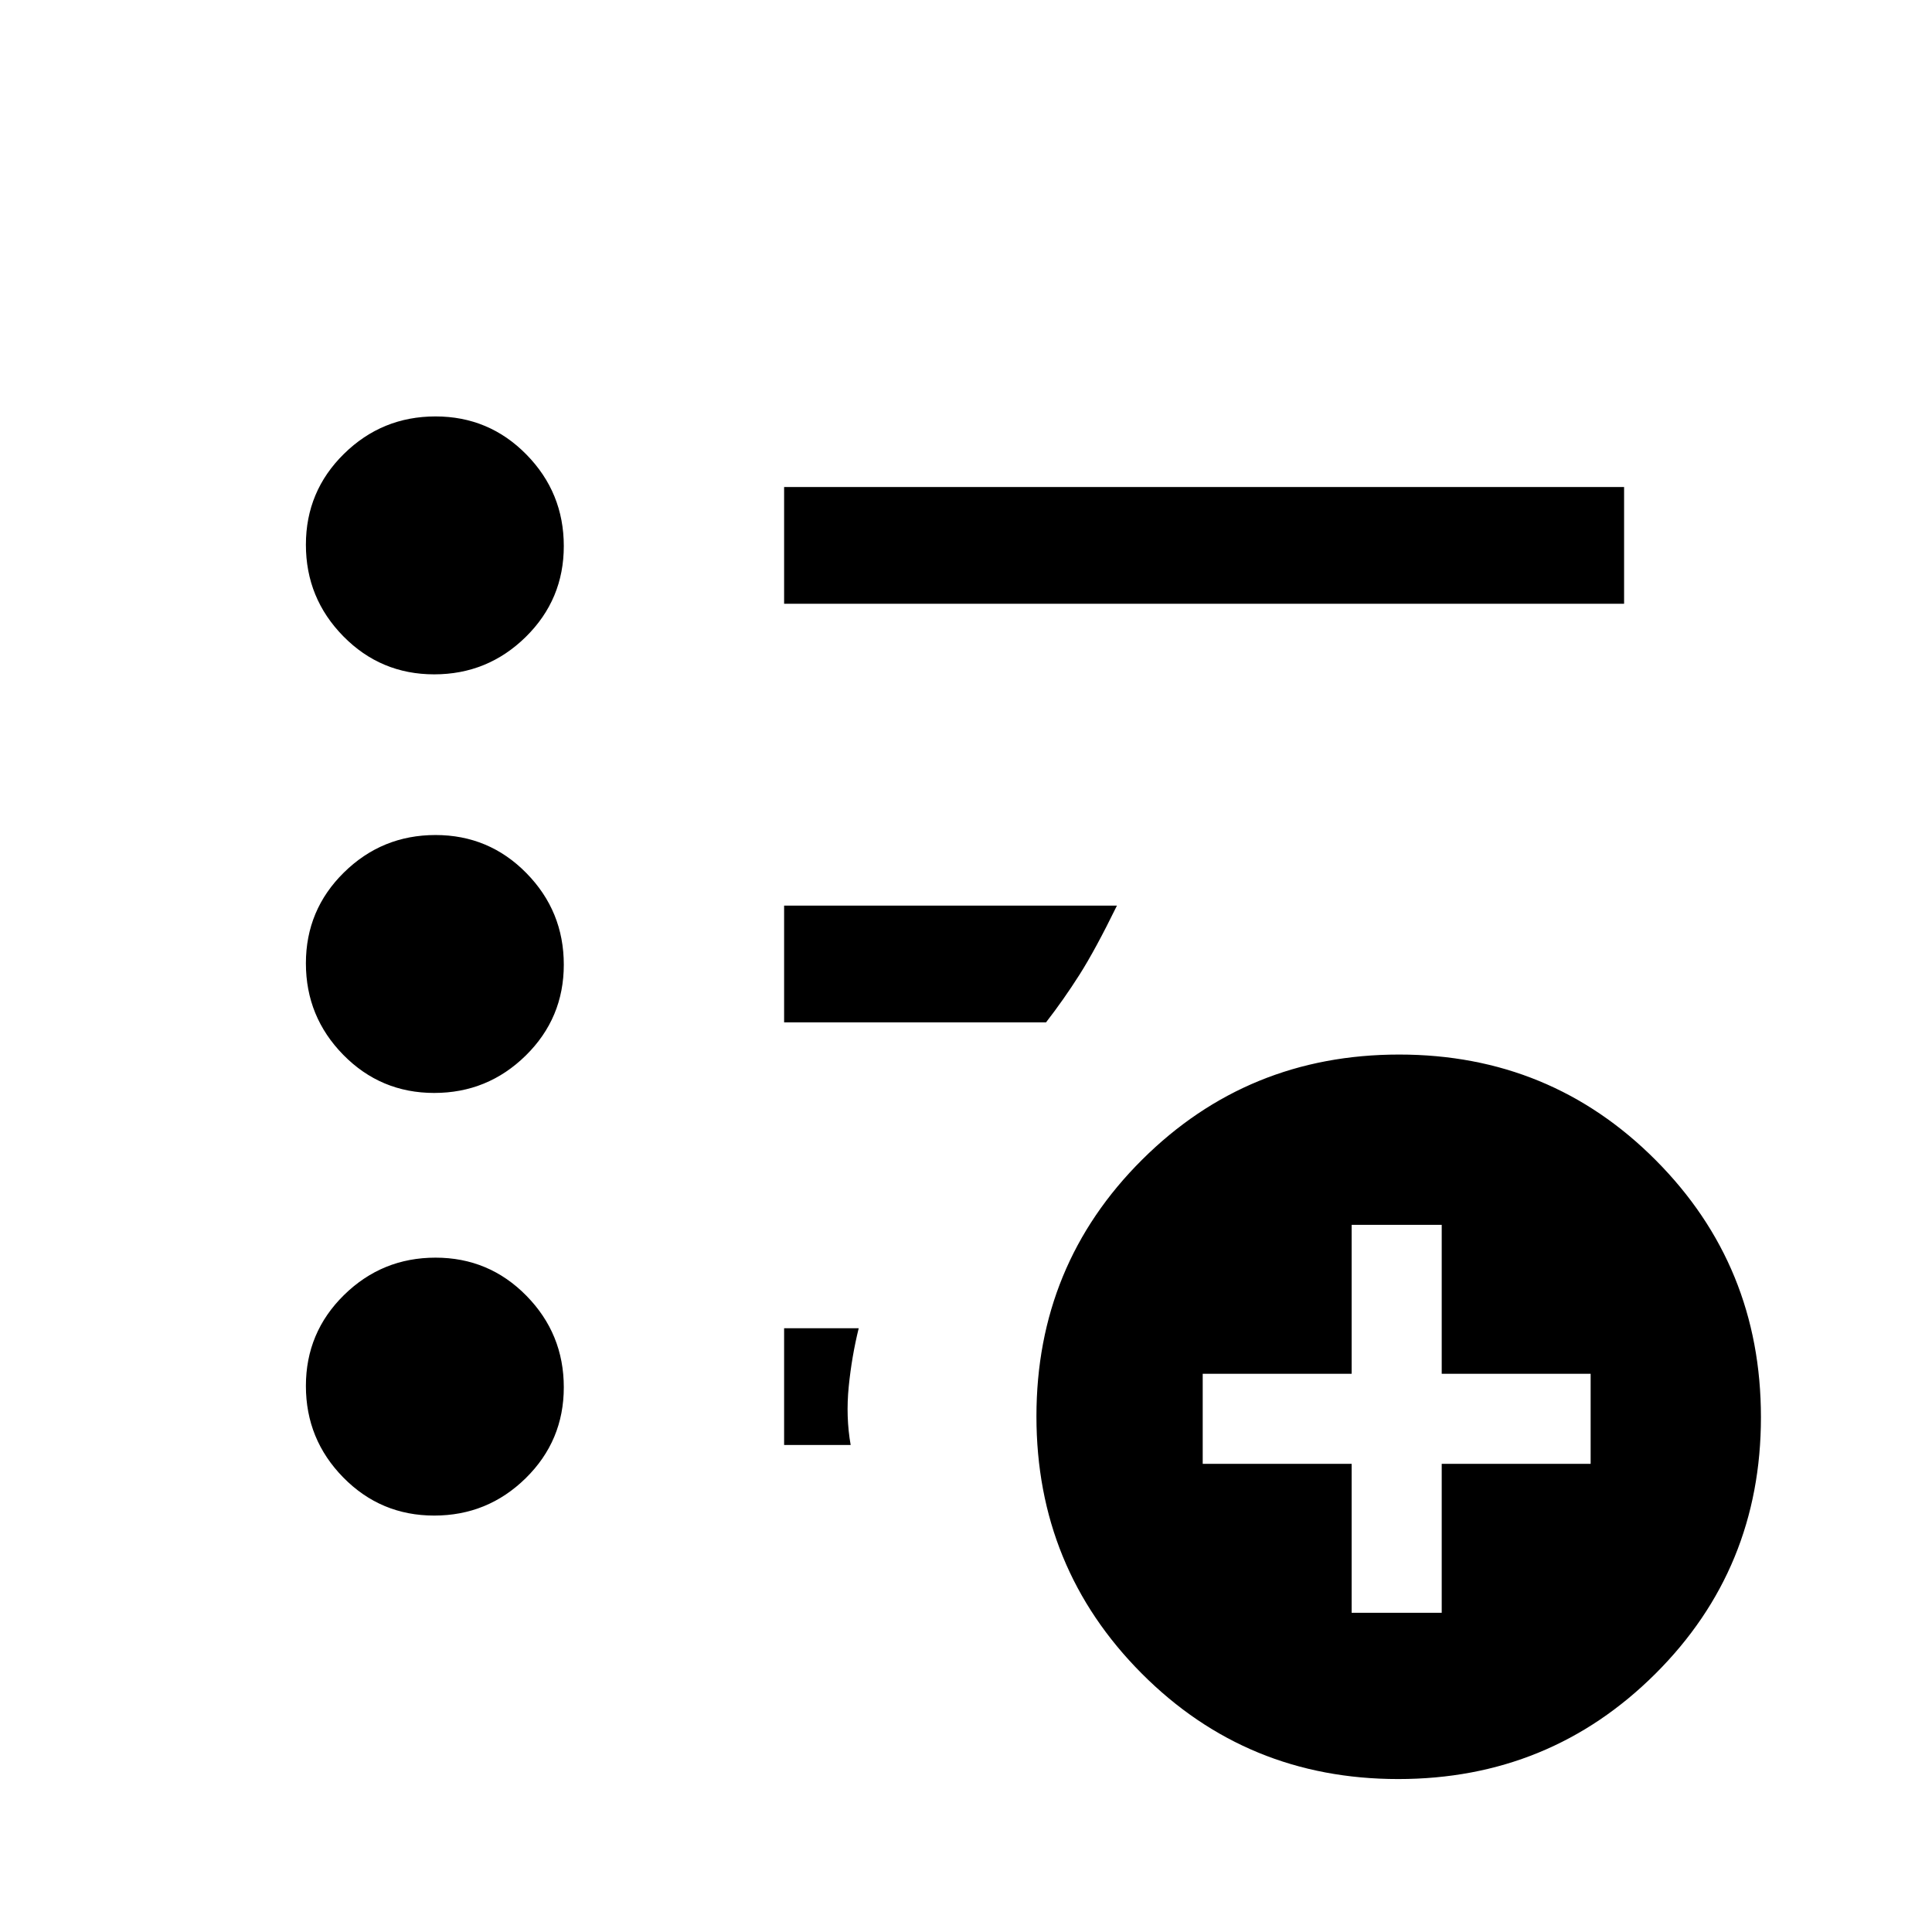 <svg xmlns="http://www.w3.org/2000/svg" height="20" viewBox="0 -960 960 960" width="20"><path d="M671.62-158.62h44.76v-74h74v-44.76h-74v-74h-44.76v74h-74v44.76h74v74ZM694.77-76q-75.24 0-127.5-52.49Q515-180.99 515-256.23t52.49-127.5Q619.99-436 695.23-436t127.5 52.49Q875-331.01 875-255.77t-52.49 127.5Q770.01-76 694.77-76ZM389.62-660v-58H807v58H389.62ZM215.75-206.92q-26.57 0-45.16-18.92Q152-244.76 152-271.33q0-26.56 18.92-45.16 18.92-18.59 45.48-18.59 26.57 0 45.16 18.92 18.59 18.92 18.59 45.49 0 26.56-18.91 45.16-18.92 18.59-45.49 18.59Zm0-210q-26.57 0-45.16-18.92Q152-454.76 152-481.33q0-26.56 18.92-45.16 18.92-18.59 45.48-18.59 26.57 0 45.16 18.92 18.59 18.92 18.59 45.49 0 26.56-18.91 45.16-18.92 18.59-45.49 18.59Zm0-208q-26.57 0-45.16-18.92Q152-662.76 152-689.33q0-26.56 18.92-45.16 18.92-18.59 45.48-18.59 26.57 0 45.16 18.92 18.59 18.92 18.59 45.49 0 26.56-18.91 45.16-18.92 18.59-45.49 18.59ZM389.62-242v-58h37.07q-3.46 14-4.96 29t.96 29h-33.07Zm0-210v-58H555q-10.77 22-18.62 34.35-7.84 12.34-16.61 23.65H389.62Z"/></svg>